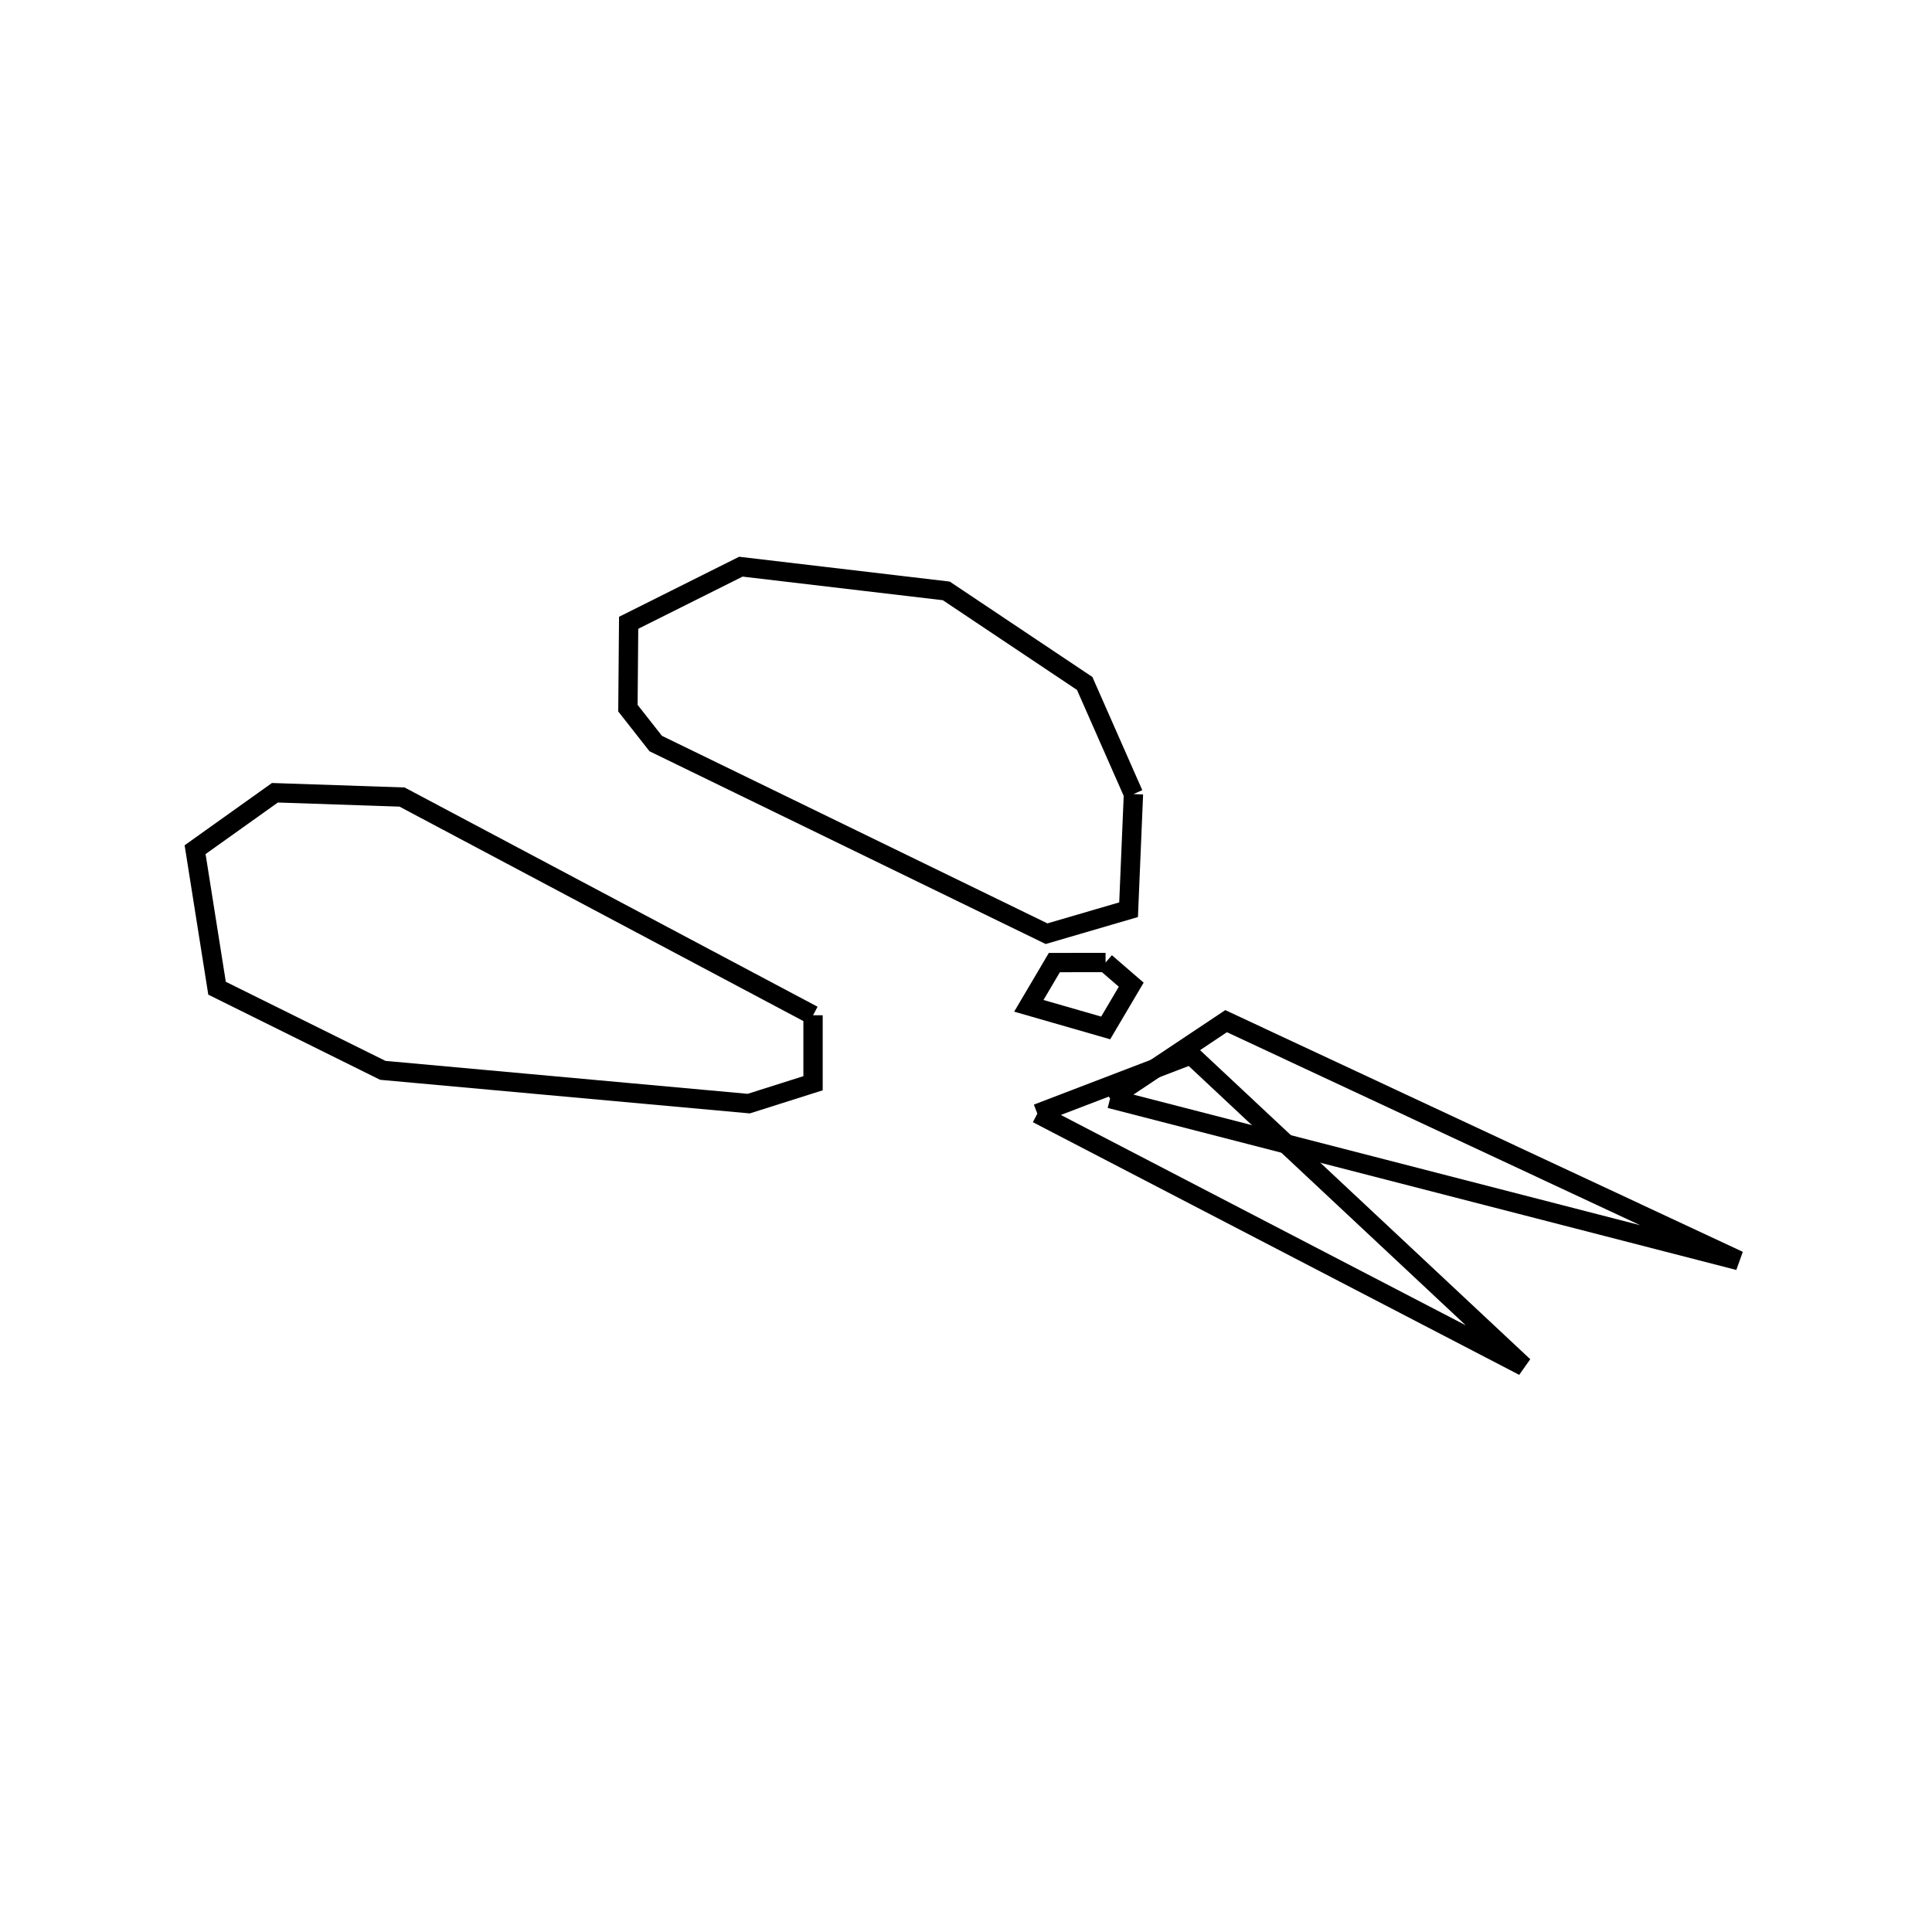 <svg xmlns:svg="http://www.w3.org/2000/svg" viewBox="0 0 100 100"><svg:g><svg:path d="M 57.224,49.82 L 54.574,49.822 L 53.252,52.061 L 57.23,53.206 L 58.552,50.967 L 57.224,49.82 L 57.224,49.82" fill="none" stroke="black" /><svg:g><svg:path d="M 57.458,56.862 L 89.996,65.248 L 63.463,52.855 L 57.458,56.862 L 57.458,56.862" fill="none" stroke="black" /><svg:path d="M 42.083,52.55 L 20.81,41.255 L 14.229,41.033 L 10.098,43.979 L 11.234,51.15 L 19.814,55.401 L 38.755,57.123 L 42.083,56.068 L 42.083,52.55 L 42.083,52.55" fill="none" stroke="black" /></svg:g><svg:g><svg:path d="M 53.692,57.641 L 78.864,70.718 L 61.641,54.597 L 53.692,57.641 L 53.692,57.641" fill="none" stroke="black" /><svg:path d="M 58.667,41.101 L 56.144,35.376 L 48.98,30.585 L 38.347,29.331 L 32.539,32.235 L 32.501,36.654 L 33.94,38.486 L 54.169,48.328 L 58.415,47.087 L 58.667,41.101 L 58.667,41.101" fill="none" stroke="black" /></svg:g></svg:g></svg>